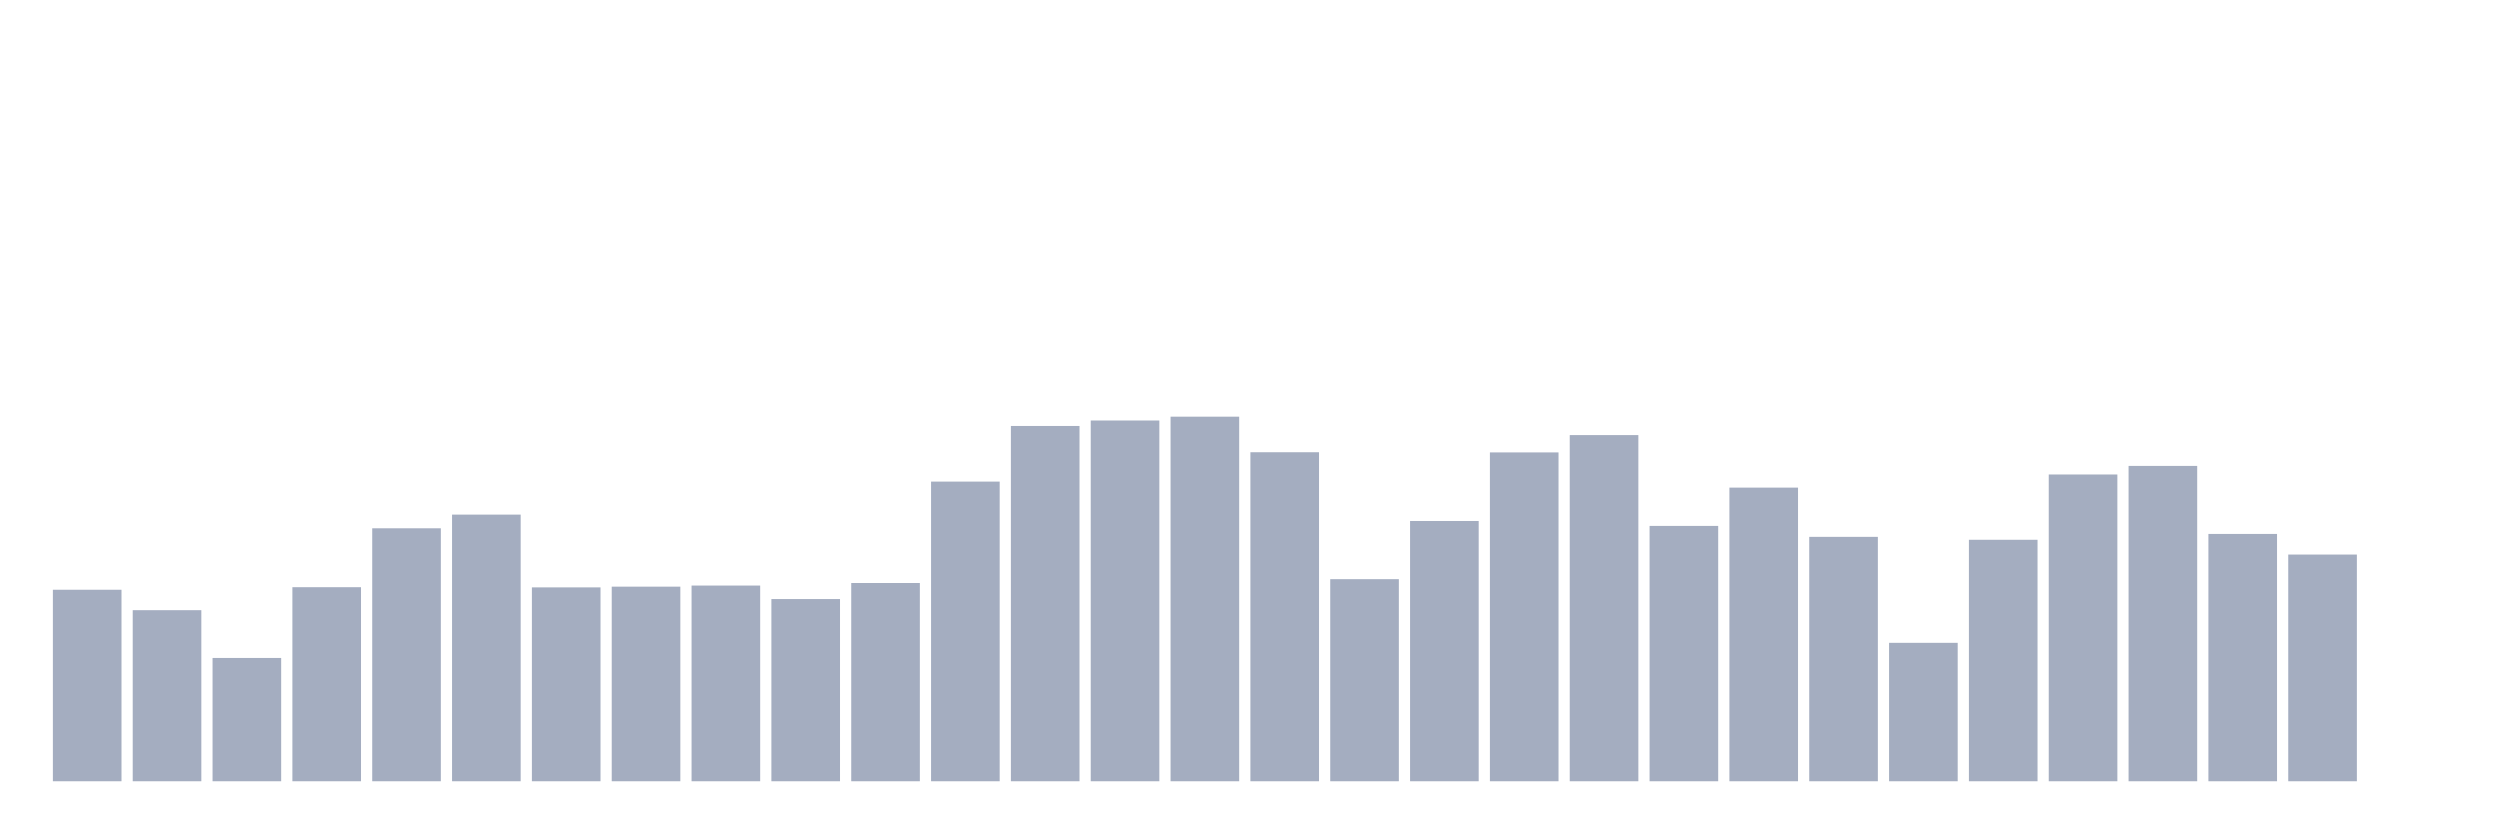 <svg xmlns="http://www.w3.org/2000/svg" viewBox="0 0 480 160"><g transform="translate(10,10)"><rect class="bar" x="0.153" width="13.175" y="103.232" height="36.768" fill="rgb(164,173,192)"></rect><rect class="bar" x="15.482" width="13.175" y="107.154" height="32.846" fill="rgb(164,173,192)"></rect><rect class="bar" x="30.81" width="13.175" y="116.328" height="23.672" fill="rgb(164,173,192)"></rect><rect class="bar" x="46.138" width="13.175" y="102.741" height="37.259" fill="rgb(164,173,192)"></rect><rect class="bar" x="61.466" width="13.175" y="91.431" height="48.569" fill="rgb(164,173,192)"></rect><rect class="bar" x="76.794" width="13.175" y="88.804" height="51.196" fill="rgb(164,173,192)"></rect><rect class="bar" x="92.123" width="13.175" y="102.776" height="37.224" fill="rgb(164,173,192)"></rect><rect class="bar" x="107.451" width="13.175" y="102.636" height="37.364" fill="rgb(164,173,192)"></rect><rect class="bar" x="122.779" width="13.175" y="102.426" height="37.574" fill="rgb(164,173,192)"></rect><rect class="bar" x="138.107" width="13.175" y="105.018" height="34.982" fill="rgb(164,173,192)"></rect><rect class="bar" x="153.436" width="13.175" y="101.936" height="38.064" fill="rgb(164,173,192)"></rect><rect class="bar" x="168.764" width="13.175" y="82.466" height="57.534" fill="rgb(164,173,192)"></rect><rect class="bar" x="184.092" width="13.175" y="71.786" height="68.214" fill="rgb(164,173,192)"></rect><rect class="bar" x="199.42" width="13.175" y="70.735" height="69.265" fill="rgb(164,173,192)"></rect><rect class="bar" x="214.748" width="13.175" y="70" height="70" fill="rgb(164,173,192)"></rect><rect class="bar" x="230.077" width="13.175" y="76.828" height="63.172" fill="rgb(164,173,192)"></rect><rect class="bar" x="245.405" width="13.175" y="101.201" height="38.799" fill="rgb(164,173,192)"></rect><rect class="bar" x="260.733" width="13.175" y="90.03" height="49.97" fill="rgb(164,173,192)"></rect><rect class="bar" x="276.061" width="13.175" y="76.863" height="63.137" fill="rgb(164,173,192)"></rect><rect class="bar" x="291.39" width="13.175" y="73.537" height="66.463" fill="rgb(164,173,192)"></rect><rect class="bar" x="306.718" width="13.175" y="90.975" height="49.025" fill="rgb(164,173,192)"></rect><rect class="bar" x="322.046" width="13.175" y="83.622" height="56.378" fill="rgb(164,173,192)"></rect><rect class="bar" x="337.374" width="13.175" y="93.077" height="46.923" fill="rgb(164,173,192)"></rect><rect class="bar" x="352.702" width="13.175" y="113.422" height="26.578" fill="rgb(164,173,192)"></rect><rect class="bar" x="368.031" width="13.175" y="93.637" height="46.363" fill="rgb(164,173,192)"></rect><rect class="bar" x="383.359" width="13.175" y="81.101" height="58.899" fill="rgb(164,173,192)"></rect><rect class="bar" x="398.687" width="13.175" y="79.455" height="60.545" fill="rgb(164,173,192)"></rect><rect class="bar" x="414.015" width="13.175" y="92.516" height="47.484" fill="rgb(164,173,192)"></rect><rect class="bar" x="429.344" width="13.175" y="96.473" height="43.527" fill="rgb(164,173,192)"></rect><rect class="bar" x="444.672" width="13.175" y="140" height="0" fill="rgb(164,173,192)"></rect></g></svg>